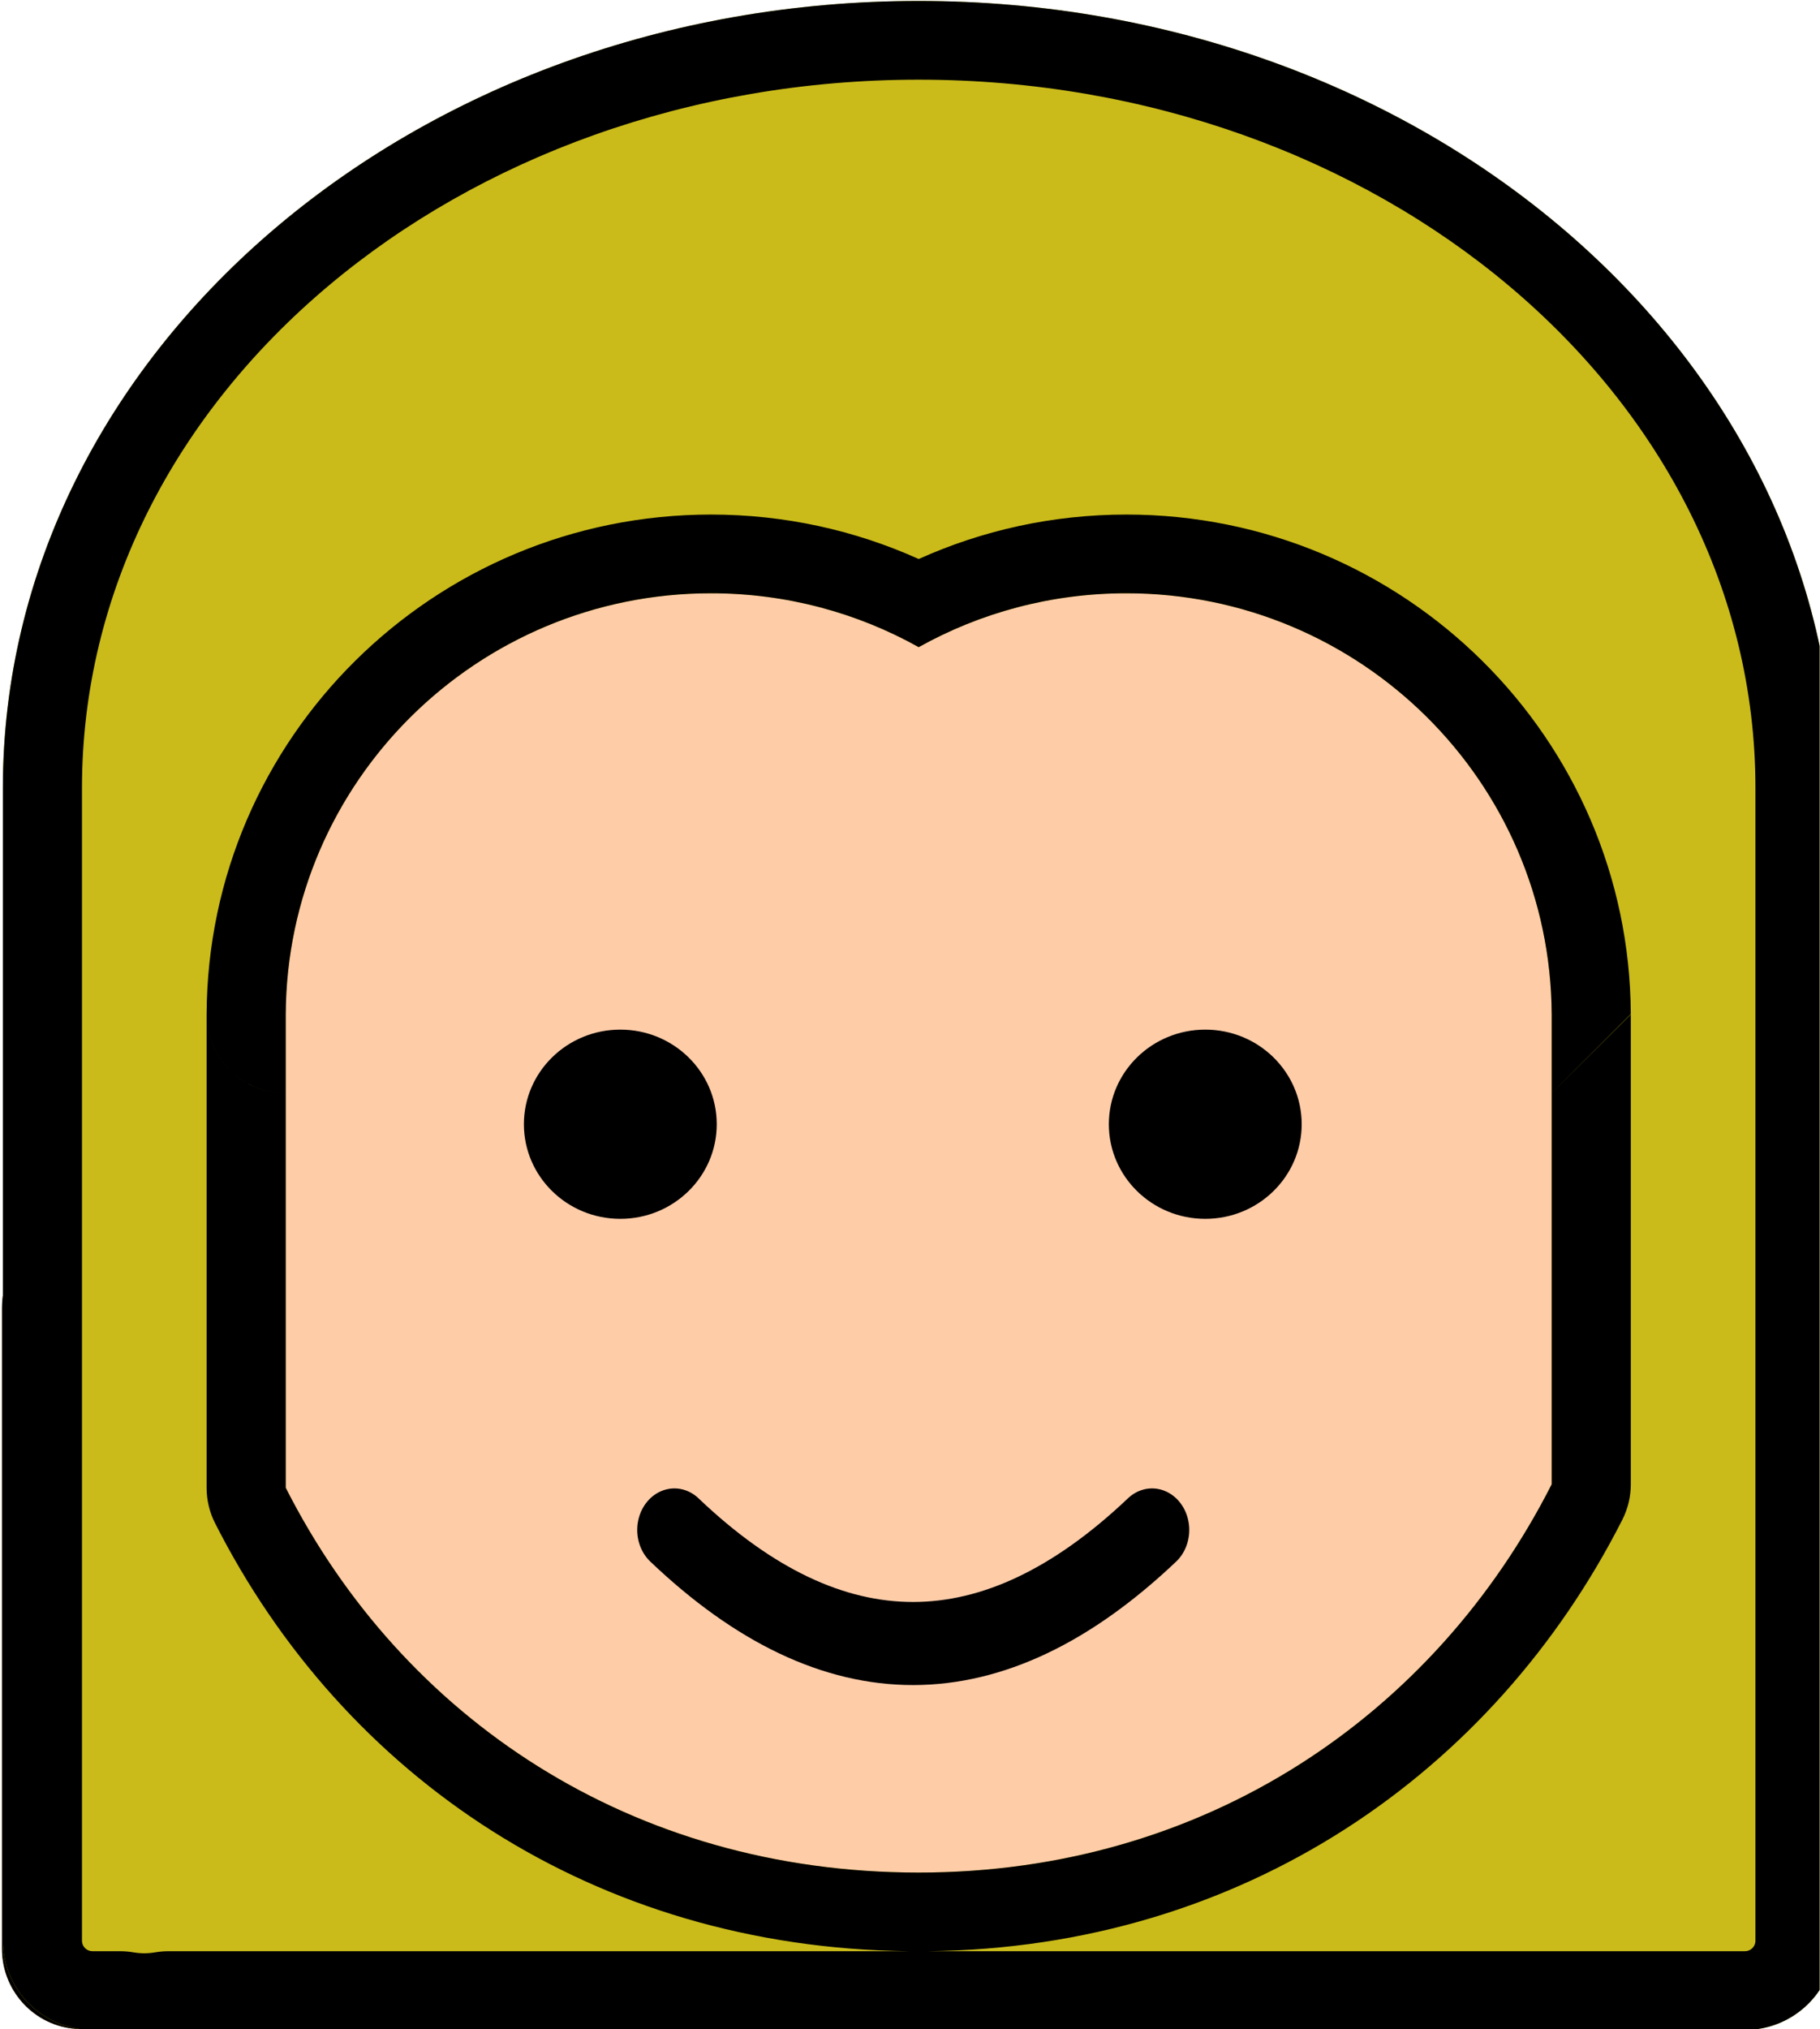 <?xml version="1.0" encoding="UTF-8" standalone="no"?>
<!DOCTYPE svg PUBLIC "-//W3C//DTD SVG 1.1//EN" "http://www.w3.org/Graphics/SVG/1.1/DTD/svg11.dtd">
<svg width="100%" height="100%" viewBox="0 0 926 1032" version="1.1" xmlns="http://www.w3.org/2000/svg" xmlns:xlink="http://www.w3.org/1999/xlink" xml:space="preserve" xmlns:serif="http://www.serif.com/" style="fill-rule:evenodd;clip-rule:evenodd;stroke-linecap:round;stroke-linejoin:round;stroke-miterlimit:1.5;">
    <g id="Artboard1" transform="matrix(1.001,0,0,0.999,0,1.47283e-12)">
        <rect x="0" y="-0" width="924.882" height="1033.08" style="fill:none;"/>
        <clipPath id="_clip1">
            <rect x="0" y="-0" width="924.882" height="1033.08"/>
        </clipPath>
        <g clip-path="url(#_clip1)">
            <g id="Anna" transform="matrix(15.959,-7.01582e-15,1.10769e-15,-11.788,-60449.8,37121.8)">
                <g transform="matrix(0.072,-4.32048e-17,6.23907e-18,-0.089,3783.56,3142.12)">
                    <path d="M859.875,555.9C859.875,534.431 844.122,517 824.72,517L95.19,517C75.788,517 60.035,534.431 60.035,555.9L60.035,867.1C60.035,888.569 75.788,906 95.19,906L824.72,906C844.122,906 859.875,888.569 859.875,867.1L859.875,555.9Z" style="fill:rgb(210,132,68);"/>
                    <path d="M859.875,555.9C859.875,534.431 844.122,517 824.72,517L95.19,517C75.788,517 60.035,534.431 60.035,555.9L60.035,867.1C60.035,888.569 75.788,906 95.19,906L824.72,906C844.122,906 859.875,888.569 859.875,867.1L859.875,555.9ZM825.324,555.9L825.324,867.1C825.324,867.469 825.053,867.769 824.72,867.769C824.72,867.769 95.19,867.769 95.19,867.769C94.857,867.769 94.586,867.469 94.586,867.1L94.586,555.9C94.586,555.531 94.857,555.231 95.19,555.231C95.19,555.231 824.72,555.231 824.72,555.231C825.053,555.231 825.324,555.531 825.324,555.9Z"/>
                </g>
                <g id="Face" transform="matrix(1,6.72742e-18,1.88744e-17,0.961,4.52351e-13,122.057)">
                    <g transform="matrix(0.063,-3.72489e-17,6.03463e-18,-0.087,3787.91,3151.17)">
                        <path d="M863,430.452C863,206.125 683.766,24 463,24C242.234,24 63,206.125 63,430.452L63,625.548C63,849.875 242.234,1032 463,1032C683.766,1032 863,849.875 863,625.548L863,430.452Z" style="fill:rgb(255,204,168);"/>
                        <path d="M863,430.452C863,206.125 683.766,24 463,24C242.234,24 63,206.125 63,430.452L63,625.548C63,849.875 242.234,1032 463,1032C683.766,1032 863,849.875 863,625.548L863,430.452ZM823,430.452L823,625.548C823,827.442 661.689,991.355 463,991.355C264.311,991.355 103,827.442 103,625.548L103,430.452C103,228.558 264.311,64.645 463,64.645C661.689,64.645 823,228.558 823,430.452Z"/>
                    </g>
                    <g id="Mouth" transform="matrix(0.092,-5.44051e-17,9.96539e-18,-0.145,3774.36,3178.88)">
                        <path d="M379.764,674C434.882,721.025 490,720.842 545.118,674" style="fill:none;stroke:black;stroke-width:25.75px;"/>
                    </g>
                    <g id="Eyes" transform="matrix(1,1.97215e-31,-2.46519e-32,1,0.613,-4.233)">
                        <g transform="matrix(0.026,-1.5693e-17,2.46344e-18,-0.036,3816.38,3133.38)">
                            <circle cx="354.331" cy="826.772" r="118.11"/>
                        </g>
                        <g transform="matrix(0.026,-1.5693e-17,2.46344e-18,-0.036,3797.75,3133.38)">
                            <circle cx="354.331" cy="826.772" r="118.11"/>
                        </g>
                    </g>
                </g>
                <g transform="matrix(0.063,-3.72489e-17,5.89429e-18,-0.085,3787.91,3149.08)">
                    <g id="hair_template">
                        <path d="M0,985.659L-0,399.961C-0,179.239 207.463,0.041 463,0.041C718.537,0.041 926,179.239 926,399.961L926,985.659C926,1010.66 905.702,1030.96 880.7,1030.96L83.716,1030.96C79.744,1031.64 75.663,1032 71.5,1032C67.337,1032 63.256,1031.64 59.284,1030.96L45.3,1030.96C20.298,1030.96 0,1010.66 0,985.659ZM783,514.959L782.997,514.959C782.441,396.78 686.318,301 568,301C529.874,301 494.053,310.945 463,328.376C431.947,310.945 396.126,301 358,301C239.682,301 143.559,396.78 143.003,514.959L143,514.959L143,755.486C202.066,872.557 317.84,951 463,951C608.16,951 723.934,870.652 783,753.715L783,514.959Z" style="fill:rgb(202,187,26);"/>
                        <path d="M0,985.659L-0,399.961C-0,179.239 207.463,0.041 463,0.041C718.537,0.041 926,179.239 926,399.961L926,985.659C926,1010.66 905.702,1030.96 880.7,1030.96L83.716,1030.96C79.744,1031.64 75.663,1032 71.5,1032C67.337,1032 63.256,1031.64 59.284,1030.96L45.3,1030.96C20.298,1030.96 0,1010.66 0,985.659ZM886,985.659L886,399.961C886,199.588 694.979,40.041 463,40.041C231.021,40.041 40,199.588 40,399.961L40,514.959C40,514.959 -0,554.959 0,554.959L40,514.959L40,985.659C40,988.584 42.375,990.959 45.3,990.959L59.284,990.959C61.562,990.959 63.835,991.153 66.08,991.54C67.842,991.844 69.653,992 71.5,992C73.347,992 75.158,991.844 76.92,991.54C79.165,991.153 81.438,990.959 83.716,990.959L458.104,990.959C299.015,989.231 172.296,902.352 107.288,773.504C104.469,767.916 103,761.745 103,755.486L103,514.959L103.034,516.319L103.003,514.77C103.663,374.604 217.668,261 358,261C395.425,261 430.975,269.086 463,283.589C495.025,269.086 530.575,261 568,261C708.332,261 822.337,374.604 822.997,514.77L783.003,554.952L783,554.959L823,514.959L823,753.715C823,759.98 821.528,766.157 818.704,771.749C753.701,900.439 626.889,989.228 467.789,990.959L880.7,990.959C883.625,990.959 886,988.584 886,985.659ZM783,514.959L782.997,514.959C782.441,396.78 686.318,301 568,301C529.874,301 494.053,310.945 463,328.376C431.947,310.945 396.126,301 358,301C239.682,301 143.559,396.78 143.003,514.959L143,514.959L143,755.486C202.066,872.557 317.84,951 463,951C608.16,951 723.934,870.652 783,753.715L783,514.959ZM115.989,544.458L114.654,543.178C115.089,543.615 115.534,544.043 115.989,544.458L116,544.469L116.204,544.647L117.317,545.624L117.386,545.679L117.399,545.691L117.548,545.809L118.73,546.756L118.844,546.839L118.848,546.842L118.879,546.864C121.234,548.653 123.796,550.183 126.521,551.417C130.971,553.432 135.857,554.655 140.997,554.908C132.959,554.505 125.255,551.687 118.879,546.864L118.844,546.839L117.548,545.809L117.386,545.679L116.204,544.647L115.989,544.458ZM113.391,541.854L114.623,543.145L113.303,541.751L113.391,541.854ZM112.134,540.402L113.132,541.554L112.017,540.253L112.134,540.402ZM110.947,538.891L111.863,540.057L110.8,538.686L110.947,538.891ZM103.185,518.768C103.532,522.45 104.379,525.987 105.656,529.31C106.934,532.633 108.643,535.741 110.716,538.566C106.478,532.774 103.87,525.935 103.185,518.768ZM103.052,517.017L103.166,518.514L103.047,516.811L103.052,517.017Z"/>
                    </g>
                </g>
            </g>
        </g>
    </g>
</svg>
